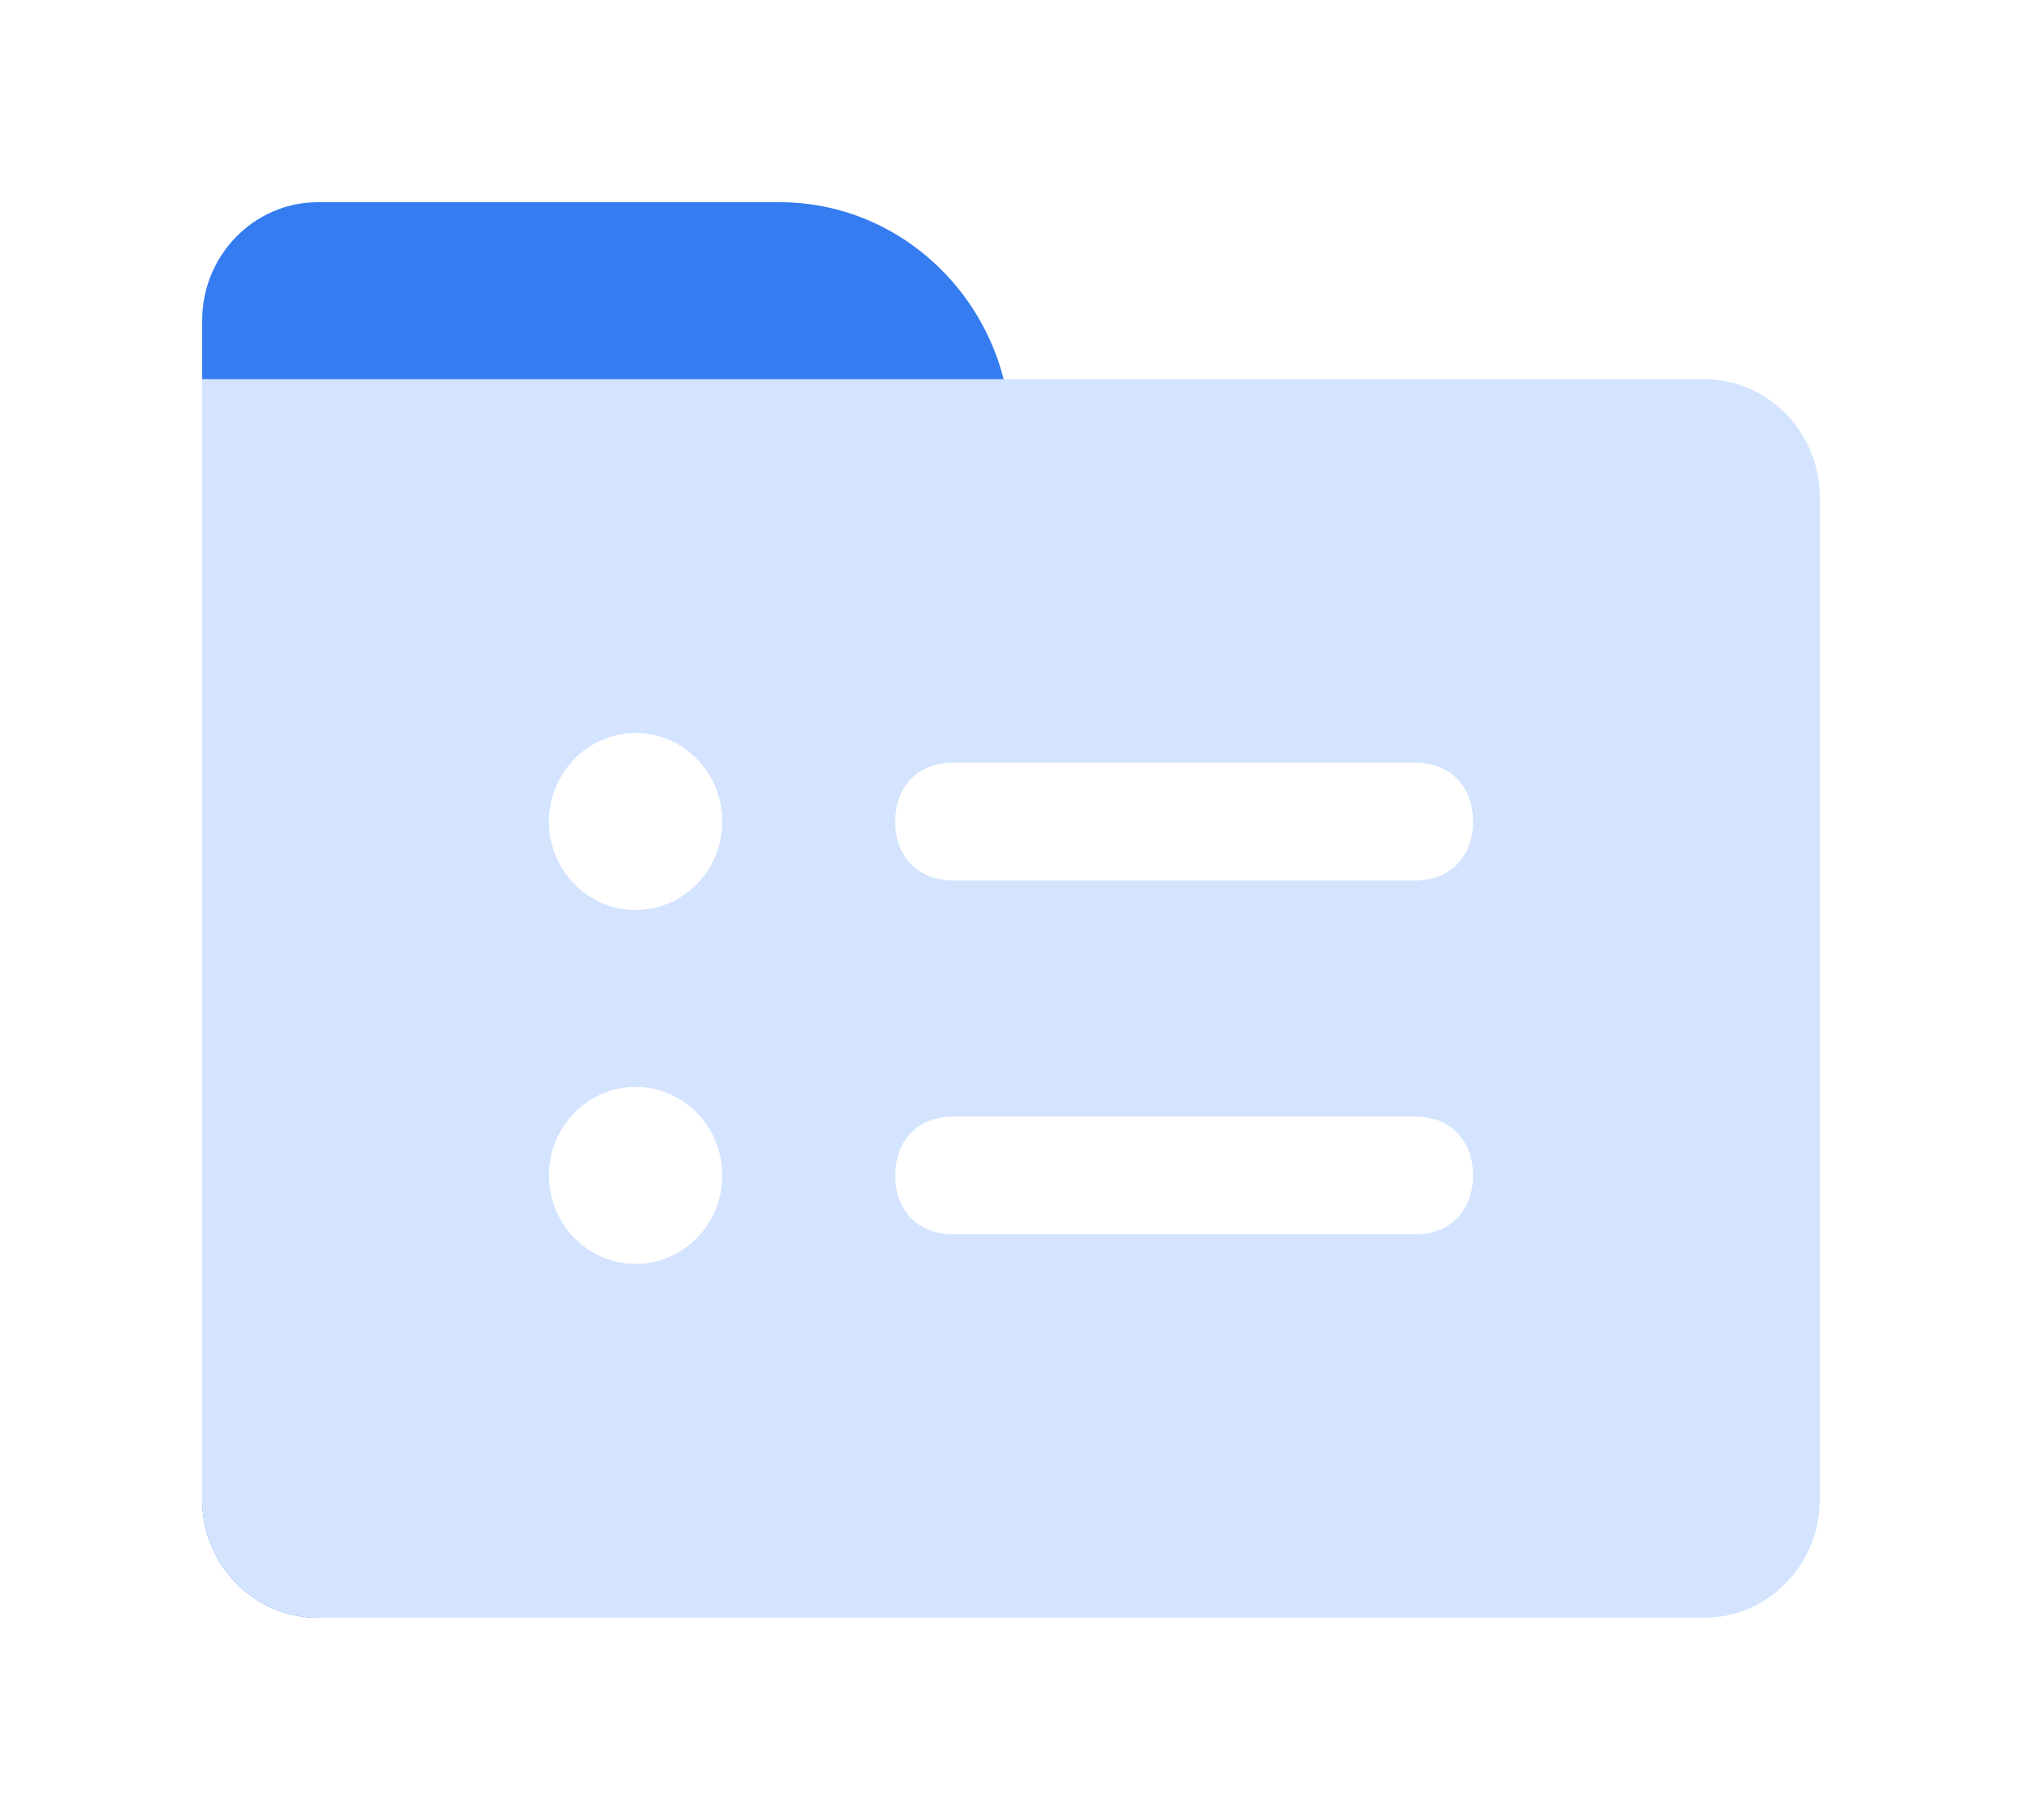 <svg xmlns="http://www.w3.org/2000/svg" xmlns:xlink="http://www.w3.org/1999/xlink" width="20" height="18" viewBox="0 0 20 18" fill="none">
<g filter="url(#filter_168_5238)">
<path d="M2 2.167L2 13.833C2 14.475 2.514 15 3.143 15L8.857 15C9.486 15 10 14.475 10 13.833L10 3.333C10 2.05 8.971 1 7.714 1L3.143 1C2.514 1 2 1.525 2 2.167Z"   fill="#357CF0" >
</path>
</g>
<g filter="url(#filter_168_5239)">
<path d="M2 13.833C2 14.475 2.514 15 3.143 15L16.857 15C17.486 15 18 14.475 18 13.833L18 3.917C18 3.275 17.486 2.75 16.857 2.75L2 2.75L2 13.833Z"   fill="#D4E4FF" >
</path>
</g>
<g filter="url(#filter_168_5240)">
<path d="M6.287 8C6.76 8 7.144 7.608 7.144 7.125C7.144 6.642 6.76 6.25 6.287 6.25C5.814 6.25 5.43 6.642 5.43 7.125C5.43 7.608 5.814 8 6.287 8Z"   fill="#FFFFFF" >
</path>
</g>
<g filter="url(#filter_168_5241)">
<path d="M6.287 11.5C6.76 11.5 7.144 11.108 7.144 10.625C7.144 10.142 6.76 9.75 6.287 9.75C5.814 9.75 5.43 10.142 5.43 10.625C5.43 11.108 5.814 11.5 6.287 11.5Z"   fill="#FFFFFF" >
</path>
</g>
<g filter="url(#filter_168_5243)">
<path d="M8.855 7.125C8.855 7.475 9.084 7.708 9.427 7.708L13.998 7.708C14.341 7.708 14.57 7.475 14.57 7.125C14.57 6.775 14.341 6.542 13.998 6.542L9.427 6.542C9.084 6.542 8.855 6.775 8.855 7.125Z"   fill="#FFFFFF" >
</path>
</g>
<g filter="url(#filter_168_5244)">
<path d="M8.855 10.625C8.855 10.975 9.084 11.208 9.427 11.208L13.998 11.208C14.341 11.208 14.57 10.975 14.57 10.625C14.57 10.275 14.341 10.042 13.998 10.042L9.427 10.042C9.084 10.042 8.855 10.275 8.855 10.625Z"   fill="#FFFFFF" >
</path>
</g>
<defs>
<filter id="filter_168_5238" x="0" y="0" width="12" height="18" filterUnits="userSpaceOnUse" color-interpolation-filters="sRGB">
<feFlood flood-opacity="0" result="feFloodId_168_5238"/>
<feColorMatrix in="SourceAlpha" type="matrix" values="0 0 0 0 0 0 0 0 0 0 0 0 0 0 0 0 0 0 127 0" result="hardAlpha_168_5238"/>
<feOffset dx="0" dy="1"/>
<feGaussianBlur stdDeviation="1"/>
<feComposite in2="hardAlpha_168_5238" operator="out"/>
<feColorMatrix type="matrix" values="0 0 0 0 0.169 0 0 0 0 0.4 0 0 0 0 0.769 0 0 0 0.15 0"/>
<feBlend mode="normal" in2="feFloodId_168_5238" result="dropShadow_1_168_5238"/>
<feBlend mode="normal" in="SourceGraphic" in2="dropShadow_1_168_5238" result="shape_168_5238"/>
</filter>
<filter id="filter_168_5239" x="0" y="1.75" width="20" height="16.25" filterUnits="userSpaceOnUse" color-interpolation-filters="sRGB">
<feFlood flood-opacity="0" result="feFloodId_168_5239"/>
<feColorMatrix in="SourceAlpha" type="matrix" values="0 0 0 0 0 0 0 0 0 0 0 0 0 0 0 0 0 0 127 0" result="hardAlpha_168_5239"/>
<feOffset dx="0" dy="1"/>
<feGaussianBlur stdDeviation="1"/>
<feComposite in2="hardAlpha_168_5239" operator="out"/>
<feColorMatrix type="matrix" values="0 0 0 0 0.169 0 0 0 0 0.4 0 0 0 0 0.769 0 0 0 0.15 0"/>
<feBlend mode="normal" in2="feFloodId_168_5239" result="dropShadow_1_168_5239"/>
<feBlend mode="normal" in="SourceGraphic" in2="dropShadow_1_168_5239" result="shape_168_5239"/>
</filter>
<filter id="filter_168_5240" x="3.43" y="5.25" width="5.714" height="5.75" filterUnits="userSpaceOnUse" color-interpolation-filters="sRGB">
<feFlood flood-opacity="0" result="feFloodId_168_5240"/>
<feColorMatrix in="SourceAlpha" type="matrix" values="0 0 0 0 0 0 0 0 0 0 0 0 0 0 0 0 0 0 127 0" result="hardAlpha_168_5240"/>
<feOffset dx="0" dy="1"/>
<feGaussianBlur stdDeviation="1"/>
<feComposite in2="hardAlpha_168_5240" operator="out"/>
<feColorMatrix type="matrix" values="0 0 0 0 0.086 0 0 0 0 0.365 0 0 0 0 1 0 0 0 0.5 0"/>
<feBlend mode="normal" in2="feFloodId_168_5240" result="dropShadow_1_168_5240"/>
<feBlend mode="normal" in="SourceGraphic" in2="dropShadow_1_168_5240" result="shape_168_5240"/>
</filter>
<filter id="filter_168_5241" x="3.43" y="8.75" width="5.714" height="5.75" filterUnits="userSpaceOnUse" color-interpolation-filters="sRGB">
<feFlood flood-opacity="0" result="feFloodId_168_5241"/>
<feColorMatrix in="SourceAlpha" type="matrix" values="0 0 0 0 0 0 0 0 0 0 0 0 0 0 0 0 0 0 127 0" result="hardAlpha_168_5241"/>
<feOffset dx="0" dy="1"/>
<feGaussianBlur stdDeviation="1"/>
<feComposite in2="hardAlpha_168_5241" operator="out"/>
<feColorMatrix type="matrix" values="0 0 0 0 0.086 0 0 0 0 0.365 0 0 0 0 1 0 0 0 0.5 0"/>
<feBlend mode="normal" in2="feFloodId_168_5241" result="dropShadow_1_168_5241"/>
<feBlend mode="normal" in="SourceGraphic" in2="dropShadow_1_168_5241" result="shape_168_5241"/>
</filter>
<filter id="filter_168_5243" x="6.855" y="5.542" width="9.714" height="5.167" filterUnits="userSpaceOnUse" color-interpolation-filters="sRGB">
<feFlood flood-opacity="0" result="feFloodId_168_5243"/>
<feColorMatrix in="SourceAlpha" type="matrix" values="0 0 0 0 0 0 0 0 0 0 0 0 0 0 0 0 0 0 127 0" result="hardAlpha_168_5243"/>
<feOffset dx="0" dy="1"/>
<feGaussianBlur stdDeviation="1"/>
<feComposite in2="hardAlpha_168_5243" operator="out"/>
<feColorMatrix type="matrix" values="0 0 0 0 0.086 0 0 0 0 0.365 0 0 0 0 1 0 0 0 0.5 0"/>
<feBlend mode="normal" in2="feFloodId_168_5243" result="dropShadow_1_168_5243"/>
<feBlend mode="normal" in="SourceGraphic" in2="dropShadow_1_168_5243" result="shape_168_5243"/>
</filter>
<filter id="filter_168_5244" x="6.855" y="9.042" width="9.714" height="5.167" filterUnits="userSpaceOnUse" color-interpolation-filters="sRGB">
<feFlood flood-opacity="0" result="feFloodId_168_5244"/>
<feColorMatrix in="SourceAlpha" type="matrix" values="0 0 0 0 0 0 0 0 0 0 0 0 0 0 0 0 0 0 127 0" result="hardAlpha_168_5244"/>
<feOffset dx="0" dy="1"/>
<feGaussianBlur stdDeviation="1"/>
<feComposite in2="hardAlpha_168_5244" operator="out"/>
<feColorMatrix type="matrix" values="0 0 0 0 0.086 0 0 0 0 0.365 0 0 0 0 1 0 0 0 0.5 0"/>
<feBlend mode="normal" in2="feFloodId_168_5244" result="dropShadow_1_168_5244"/>
<feBlend mode="normal" in="SourceGraphic" in2="dropShadow_1_168_5244" result="shape_168_5244"/>
</filter>
</defs>
</svg>
